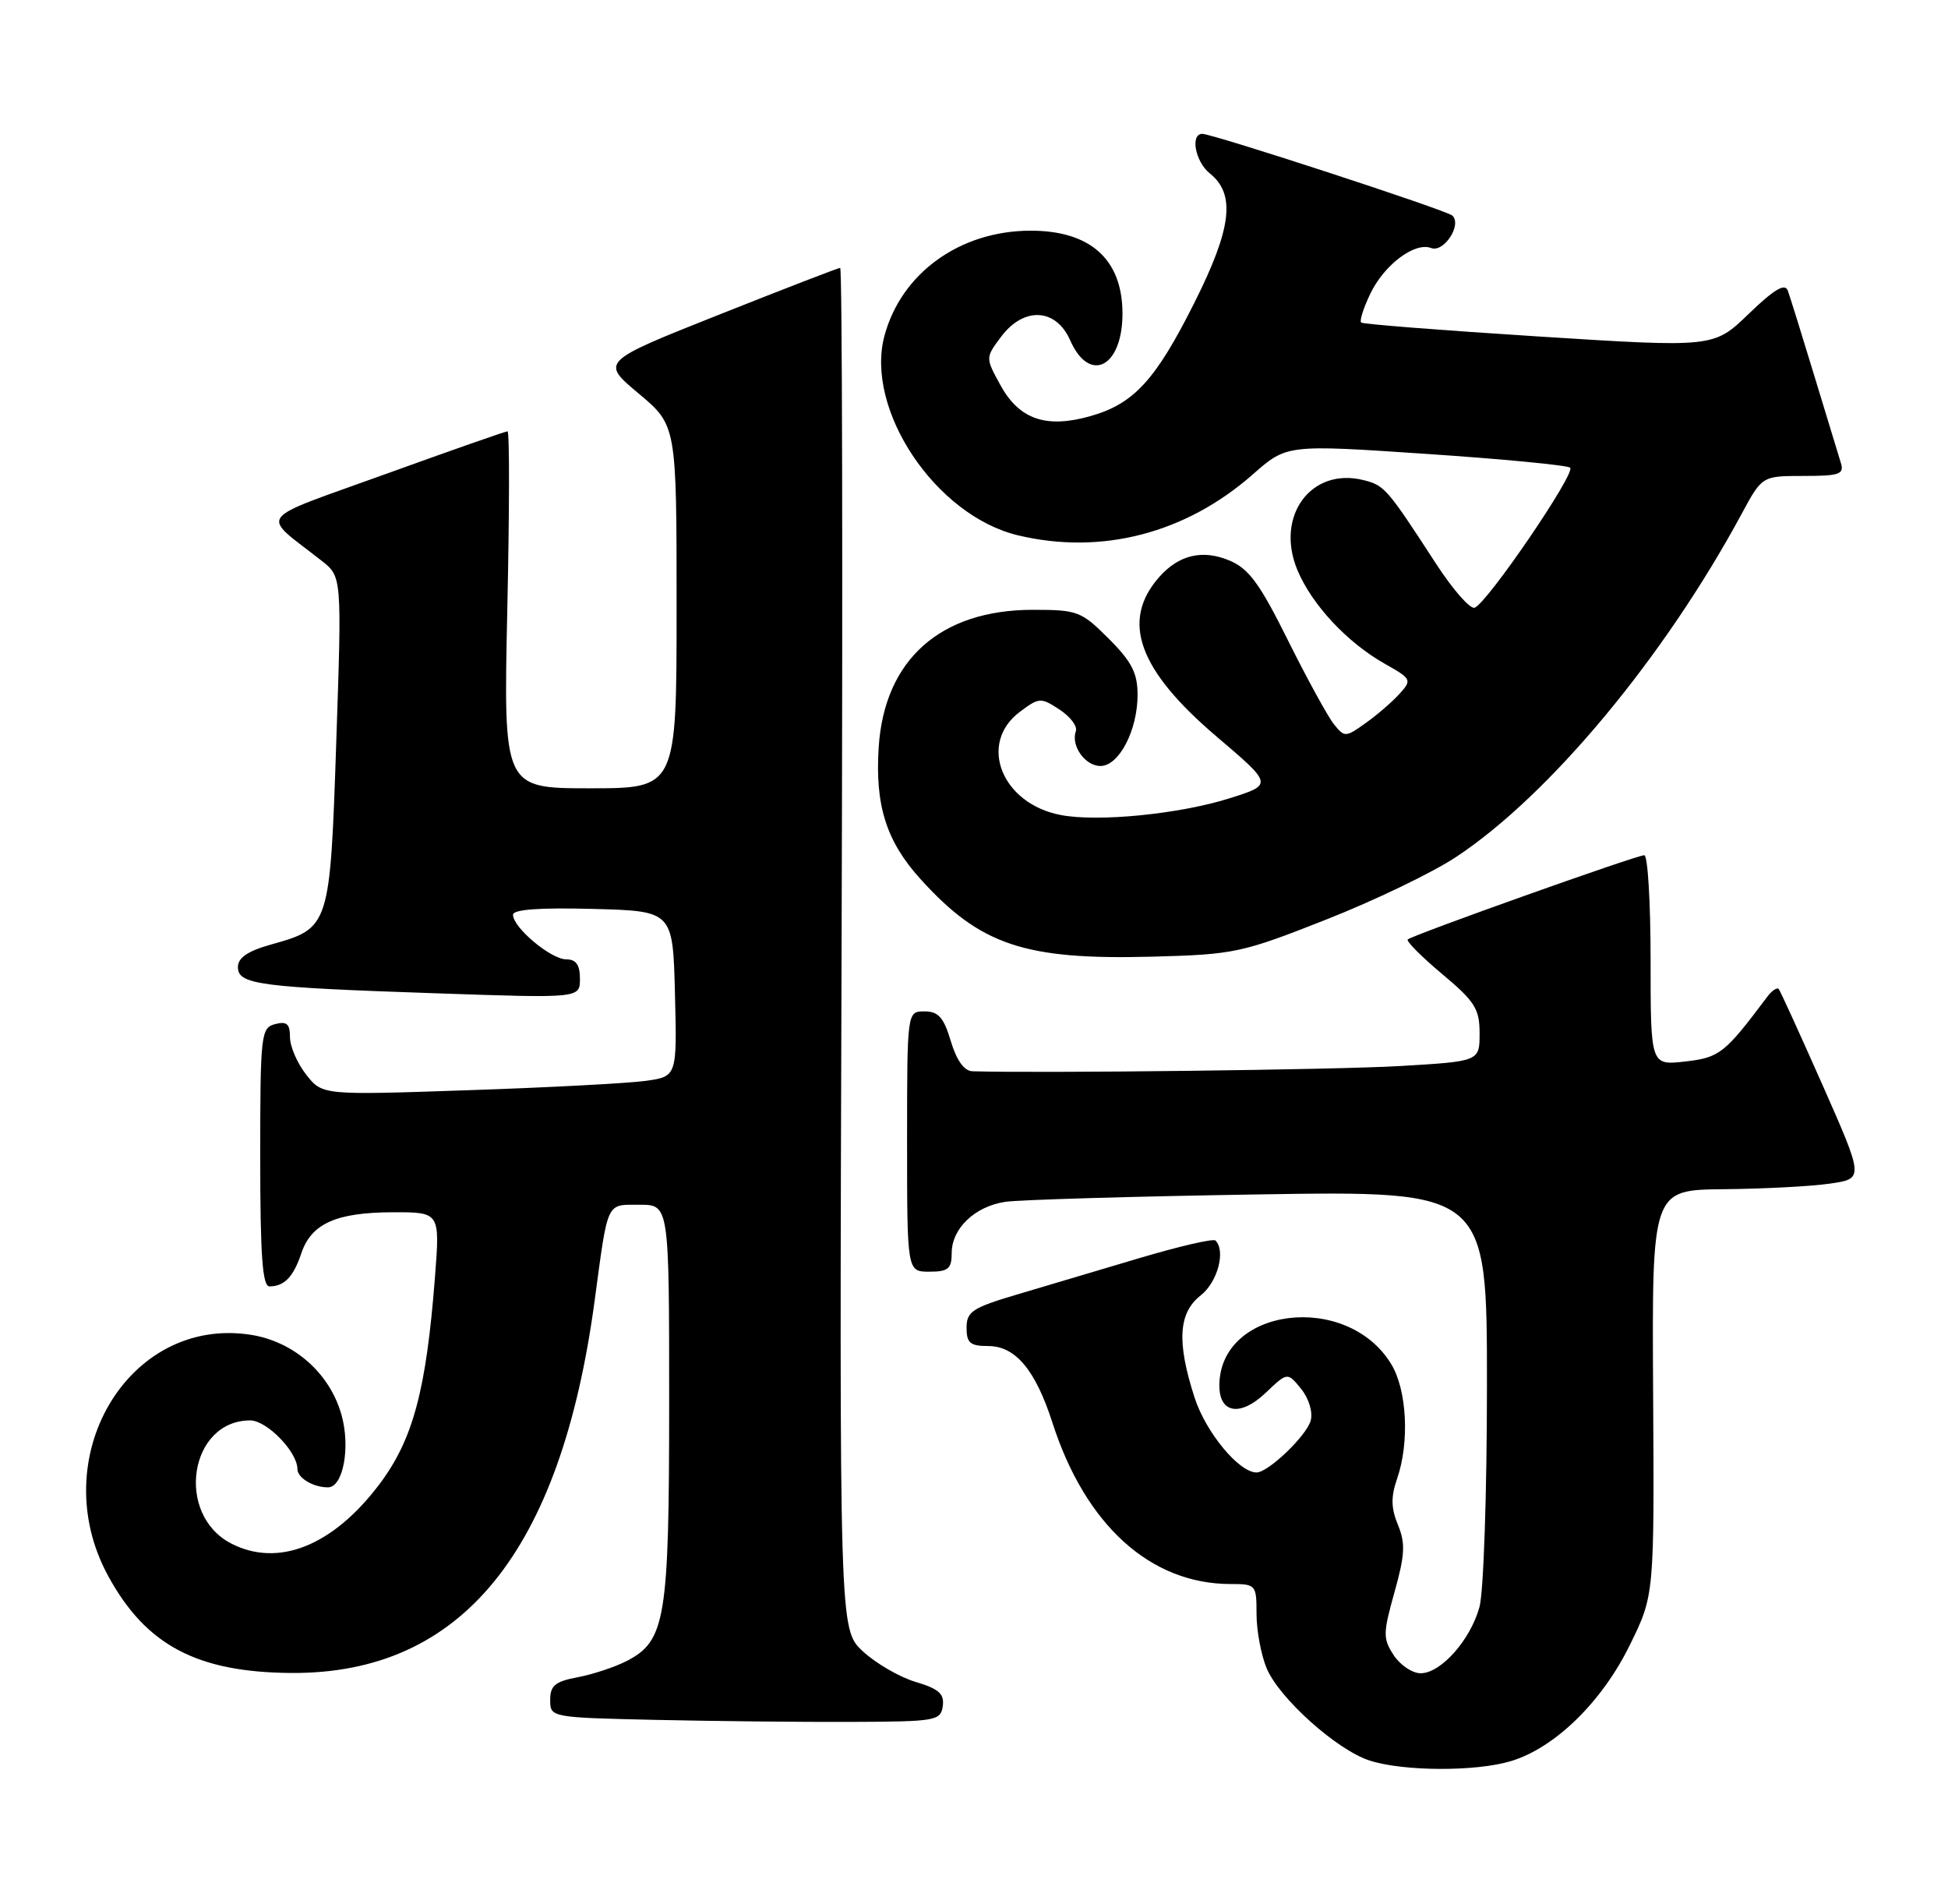 <?xml version="1.0" encoding="UTF-8" standalone="no"?>
<!DOCTYPE svg PUBLIC "-//W3C//DTD SVG 1.1//EN" "http://www.w3.org/Graphics/SVG/1.1/DTD/svg11.dtd" >
<svg xmlns="http://www.w3.org/2000/svg" xmlns:xlink="http://www.w3.org/1999/xlink" version="1.1" viewBox="0 0 262 256">
 <g >
 <path fill="currentColor"
d=" M 203.19 236.82 C 209.11 235.05 215.45 228.87 219.21 221.20 C 222.50 214.50 222.50 214.50 222.34 187.25 C 222.18 160.00 222.18 160.00 231.84 159.91 C 237.15 159.86 243.57 159.53 246.10 159.16 C 250.69 158.50 250.69 158.50 245.17 146.00 C 242.12 139.12 239.46 133.28 239.24 133.00 C 239.02 132.73 238.31 133.20 237.67 134.06 C 231.96 141.68 231.27 142.21 226.64 142.74 C 222.00 143.26 222.00 143.26 222.00 129.13 C 222.00 121.36 221.62 115.00 221.15 115.00 C 220.11 115.00 189.91 125.75 189.34 126.33 C 189.11 126.56 191.19 128.65 193.96 130.97 C 198.37 134.66 199.00 135.65 199.00 138.95 C 199.00 142.72 199.00 142.72 188.25 143.35 C 179.85 143.85 140.06 144.33 130.79 144.05 C 129.68 144.02 128.66 142.59 127.88 140.00 C 126.93 136.81 126.21 136.00 124.34 136.00 C 122.00 136.00 122.00 136.00 122.00 153.50 C 122.00 171.00 122.00 171.00 125.00 171.00 C 127.53 171.00 128.00 170.61 128.00 168.50 C 128.00 165.20 131.10 162.23 135.19 161.61 C 137.01 161.33 152.34 160.88 169.25 160.61 C 200.00 160.12 200.00 160.12 199.99 186.31 C 199.99 200.75 199.54 214.12 198.98 216.11 C 197.75 220.55 193.79 225.00 191.07 225.00 C 189.96 225.00 188.33 223.91 187.45 222.57 C 185.99 220.34 186.00 219.64 187.56 214.08 C 188.96 209.07 189.04 207.52 188.02 205.05 C 187.09 202.80 187.06 201.28 187.89 198.88 C 189.60 193.99 189.24 186.90 187.11 183.42 C 181.14 173.62 164.00 175.78 164.00 186.33 C 164.00 190.08 166.85 190.52 170.24 187.28 C 173.16 184.50 173.16 184.50 174.99 186.75 C 176.03 188.03 176.59 189.86 176.29 191.01 C 175.76 193.03 170.58 198.00 169.00 198.00 C 166.64 198.00 162.18 192.61 160.67 187.94 C 158.25 180.44 158.48 176.55 161.50 174.18 C 163.76 172.40 164.88 168.22 163.48 166.81 C 163.19 166.52 158.58 167.59 153.23 169.18 C 147.88 170.77 140.46 172.97 136.75 174.08 C 130.79 175.85 130.00 176.37 130.00 178.54 C 130.00 180.59 130.48 181.00 132.93 181.00 C 136.57 181.00 139.27 184.22 141.55 191.31 C 145.99 205.09 154.74 213.00 165.52 213.00 C 168.92 213.00 169.00 213.10 169.00 217.03 C 169.00 219.25 169.61 222.53 170.36 224.33 C 172.05 228.37 179.82 235.33 184.22 236.74 C 188.75 238.20 198.47 238.24 203.19 236.82 Z  M 126.80 229.42 C 127.03 227.77 126.28 227.10 123.14 226.16 C 120.96 225.51 117.77 223.65 116.03 222.03 C 112.89 219.09 112.89 219.09 113.19 127.54 C 113.36 77.19 113.28 36.01 113.00 36.02 C 112.72 36.03 105.36 38.88 96.64 42.34 C 80.79 48.64 80.79 48.64 85.89 52.91 C 91.00 57.19 91.00 57.19 91.00 81.59 C 91.00 106.00 91.00 106.00 79.35 106.00 C 67.71 106.00 67.71 106.00 68.23 82.00 C 68.52 68.80 68.54 58.00 68.26 58.00 C 67.98 58.00 60.60 60.59 51.85 63.75 C 34.03 70.19 34.98 68.90 43.24 75.39 C 45.98 77.53 45.98 77.53 45.23 99.67 C 44.39 124.70 44.35 124.80 36.45 127.01 C 33.31 127.89 32.00 128.79 32.00 130.04 C 32.00 132.39 34.82 132.76 58.75 133.57 C 78.00 134.23 78.00 134.23 78.00 131.62 C 78.00 129.74 77.48 129.00 76.15 129.00 C 74.10 129.00 69.00 124.73 69.00 123.01 C 69.00 122.29 72.53 122.03 79.75 122.22 C 90.50 122.50 90.50 122.50 90.78 133.63 C 91.06 144.76 91.06 144.76 86.78 145.35 C 84.43 145.67 73.69 146.24 62.93 146.60 C 43.36 147.27 43.36 147.27 41.18 144.50 C 39.98 142.98 39.00 140.71 39.00 139.46 C 39.00 137.68 38.57 137.30 37.00 137.71 C 35.10 138.21 35.00 139.07 35.00 155.62 C 35.00 168.86 35.30 173.00 36.25 172.98 C 38.25 172.96 39.46 171.71 40.53 168.52 C 41.87 164.53 45.23 163.03 52.84 163.01 C 59.18 163.00 59.18 163.00 58.50 171.75 C 57.32 187.00 55.54 193.61 51.00 199.62 C 44.76 207.88 37.41 210.81 31.09 207.55 C 23.52 203.63 25.47 191.00 33.65 191.00 C 35.89 191.00 40.00 195.23 40.00 197.53 C 40.00 198.73 42.11 200.00 44.11 200.00 C 46.15 200.00 47.16 194.63 45.93 190.25 C 44.35 184.62 39.48 180.34 33.62 179.47 C 17.20 177.00 5.95 196.12 14.54 211.90 C 19.62 221.24 26.51 224.88 39.21 224.96 C 62.09 225.09 75.43 208.70 79.98 174.88 C 81.80 161.34 81.50 162.00 86.02 162.00 C 90.00 162.00 90.00 162.00 90.00 188.53 C 90.00 217.71 89.52 220.65 84.29 223.35 C 82.72 224.16 79.76 225.14 77.72 225.53 C 74.67 226.10 74.00 226.65 74.00 228.58 C 74.00 230.94 74.03 230.95 88.25 231.27 C 96.09 231.44 107.90 231.57 114.50 231.54 C 125.87 231.50 126.52 231.39 126.80 229.42 Z  M 178.32 123.67 C 184.83 121.11 192.70 117.32 195.82 115.25 C 208.40 106.94 223.82 88.41 234.25 69.09 C 237.00 64.00 237.00 64.00 242.57 64.00 C 247.41 64.00 248.06 63.77 247.59 62.25 C 247.29 61.29 245.68 56.00 244.01 50.50 C 242.34 45.00 240.74 39.86 240.45 39.07 C 240.07 38.04 238.61 38.91 235.21 42.19 C 230.50 46.74 230.50 46.74 207.00 45.25 C 194.07 44.43 183.31 43.59 183.07 43.37 C 182.83 43.15 183.38 41.43 184.28 39.54 C 186.15 35.61 190.27 32.51 192.48 33.35 C 194.19 34.01 196.66 30.24 195.34 28.99 C 194.60 28.28 163.12 18.00 161.71 18.00 C 160.05 18.00 160.76 21.76 162.72 23.32 C 166.22 26.12 165.67 30.71 160.61 40.77 C 155.39 51.17 152.47 54.33 146.57 55.98 C 140.64 57.64 137.05 56.37 134.52 51.73 C 132.54 48.10 132.54 48.10 134.63 45.30 C 137.68 41.21 142.02 41.42 143.93 45.75 C 146.55 51.70 151.02 49.35 150.97 42.05 C 150.92 34.82 146.59 30.99 138.53 31.02 C 129.08 31.06 121.23 36.73 118.96 45.14 C 116.29 55.06 125.82 69.32 136.90 71.98 C 148.14 74.67 159.48 71.73 168.50 63.79 C 173.07 59.77 173.07 59.77 191.78 61.03 C 202.08 61.72 210.81 62.56 211.18 62.89 C 211.97 63.60 199.98 81.17 198.33 81.72 C 197.72 81.93 195.39 79.26 193.14 75.80 C 186.56 65.67 186.22 65.27 183.39 64.56 C 176.33 62.79 171.47 69.41 174.50 76.66 C 176.44 81.31 181.18 86.39 186.24 89.25 C 189.85 91.28 189.92 91.43 188.24 93.29 C 187.28 94.35 185.24 96.12 183.69 97.22 C 180.96 99.17 180.84 99.17 179.39 97.36 C 178.58 96.34 175.80 91.27 173.23 86.11 C 169.42 78.44 167.96 76.46 165.33 75.36 C 161.71 73.85 158.51 74.62 155.87 77.64 C 150.73 83.51 153.11 90.09 163.60 99.02 C 171.22 105.50 171.22 105.50 165.36 107.35 C 158.61 109.47 147.76 110.55 142.70 109.60 C 134.71 108.10 131.48 99.95 137.19 95.70 C 139.76 93.78 140.00 93.77 142.50 95.41 C 143.95 96.36 144.93 97.66 144.70 98.31 C 144.00 100.26 145.93 103.00 148.01 103.00 C 150.50 103.00 153.00 98.21 153.00 93.43 C 153.00 90.51 152.22 88.98 149.12 85.88 C 145.43 82.19 144.92 82.00 138.93 82.00 C 126.47 82.00 118.93 88.72 118.18 100.51 C 117.68 108.31 119.21 113.12 123.77 118.17 C 131.84 127.10 137.79 129.10 155.00 128.64 C 166.00 128.35 167.02 128.13 178.32 123.67 Z "/>
</g>
</svg>